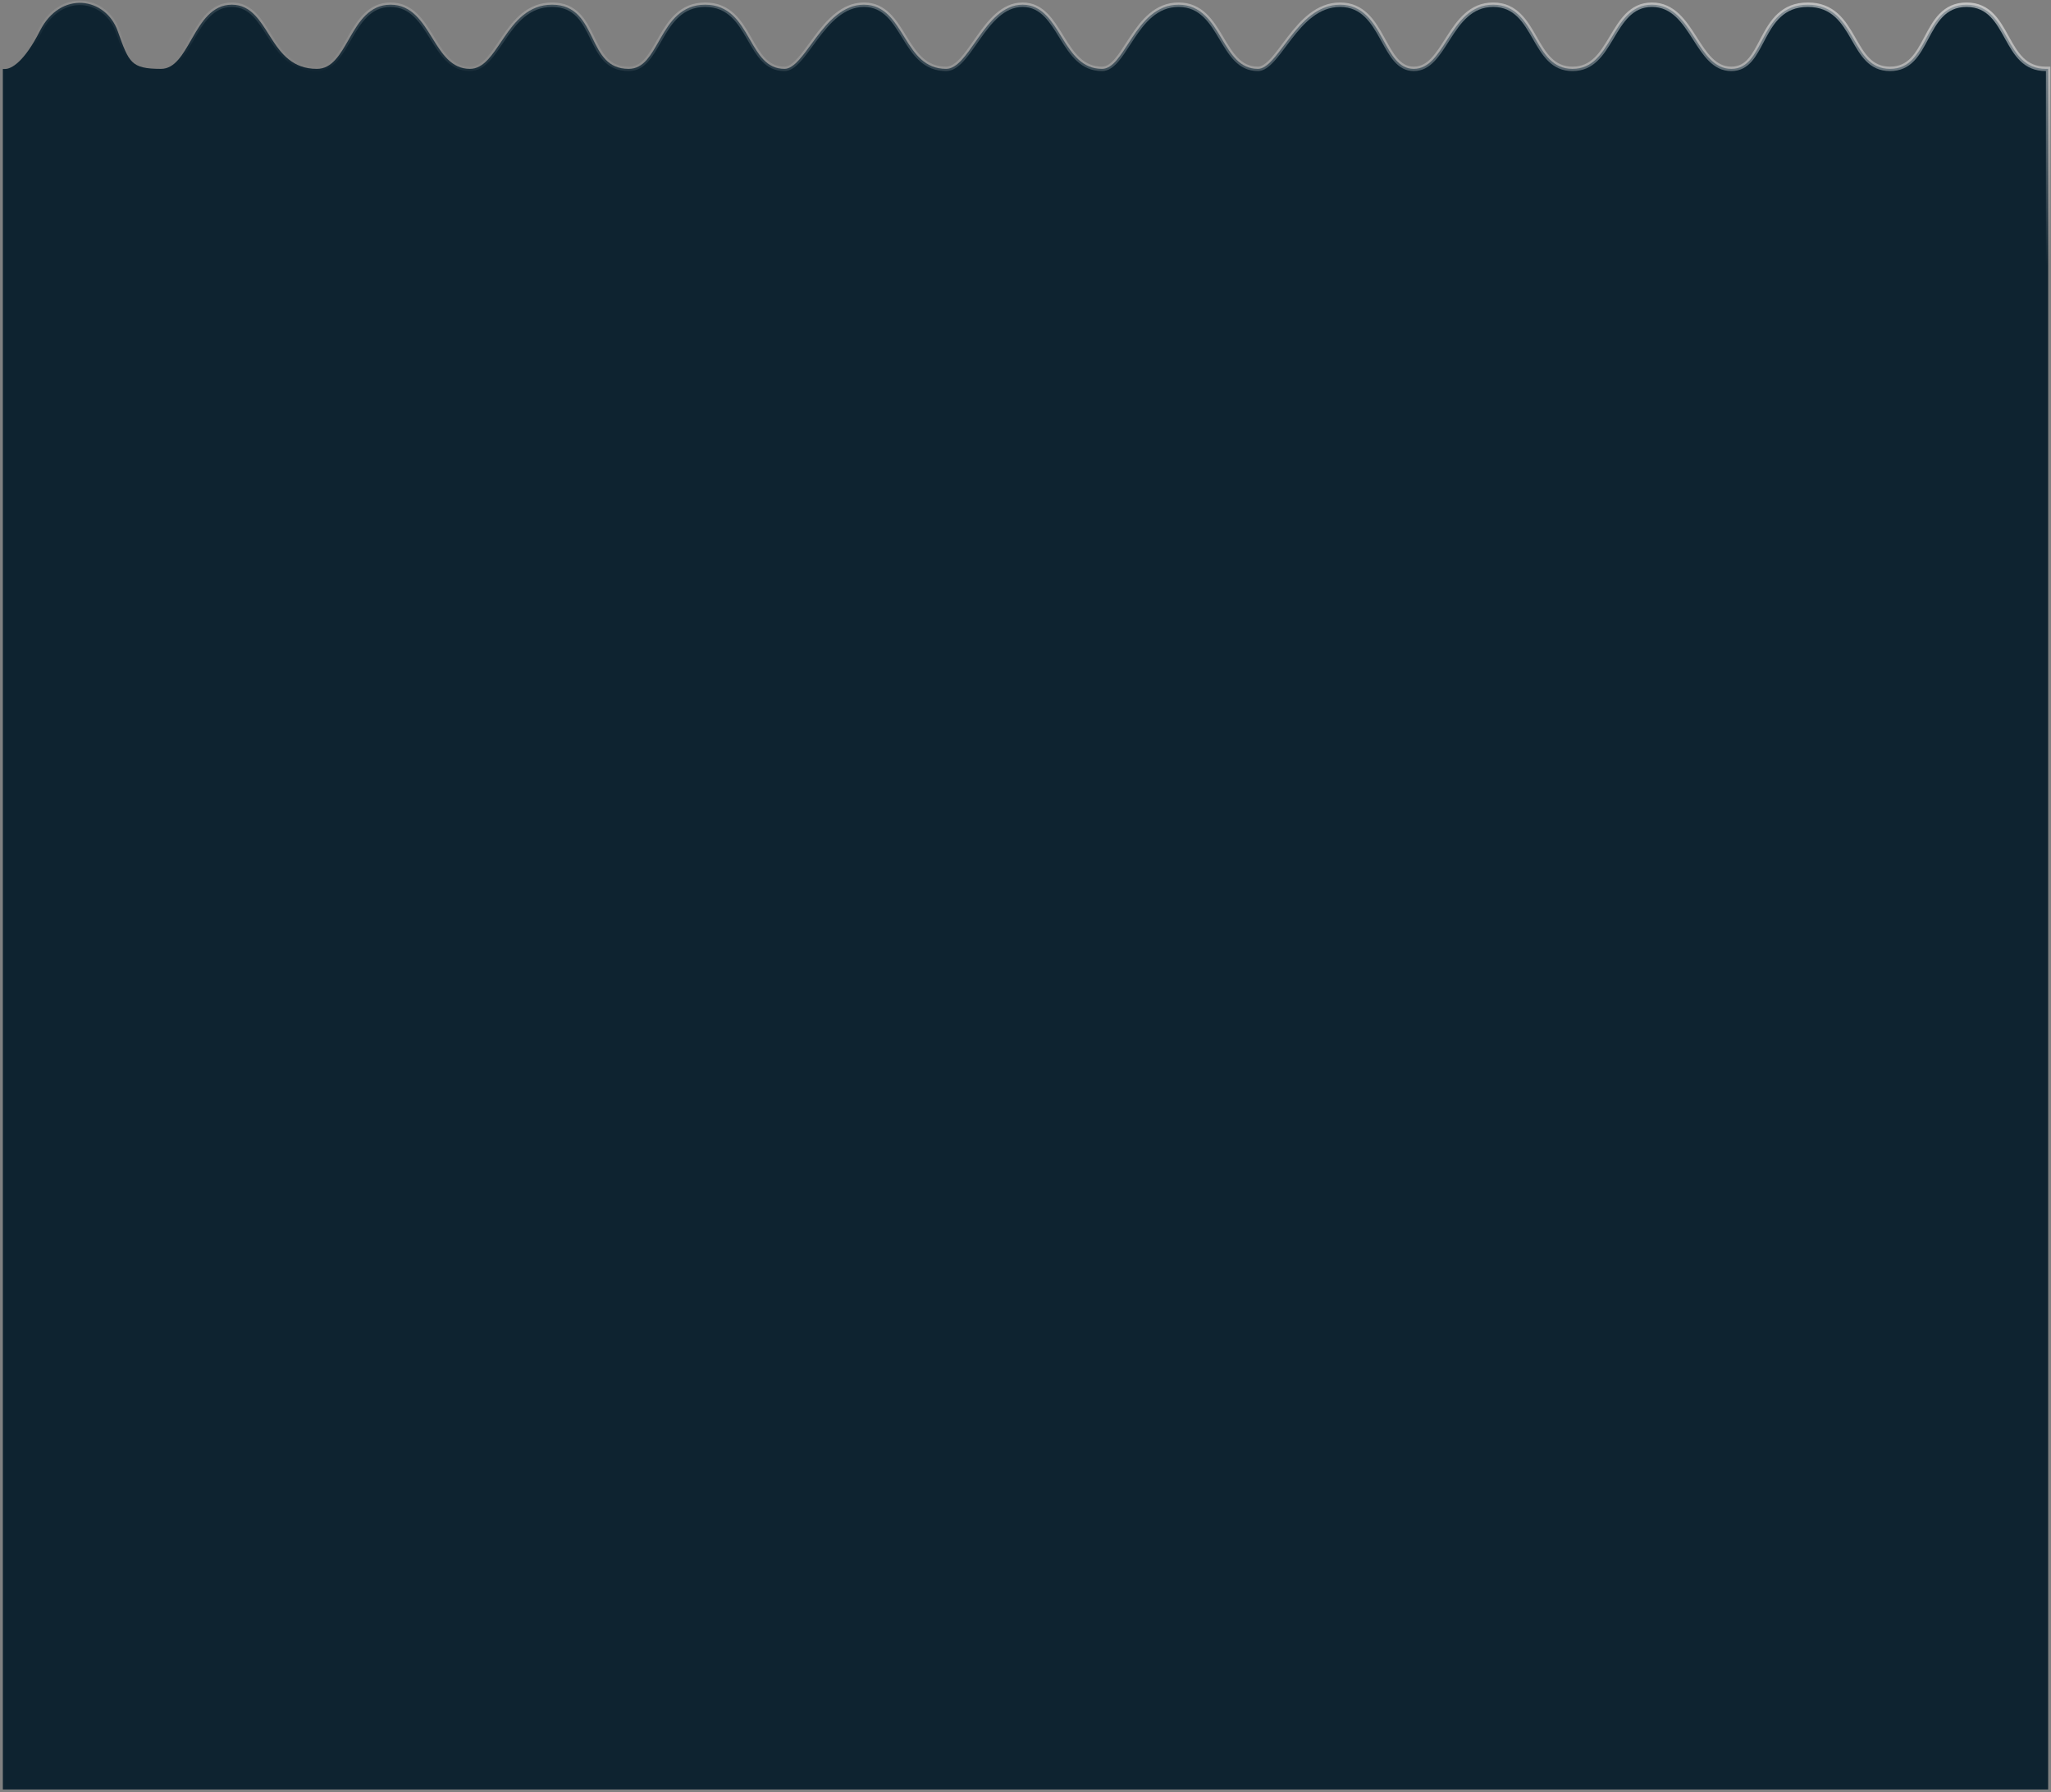 <svg width="404" height="353" viewBox="0 0 404 353" fill="none" xmlns="http://www.w3.org/2000/svg">
<rect x="0" y="0" width="404" height="353" fill="#808080" stroke="none"/>
<path d="M1 13.582H0.562V14.02V352V352.438H1H403H403.438V352V14V13.563H403C400.888 13.563 399.424 12.822 398.27 11.711C397.095 10.579 396.235 9.059 395.357 7.471L395.261 7.297C394.427 5.786 393.565 4.222 392.399 3.032C391.166 1.774 389.592 0.927 387.367 0.927C385.142 0.927 383.566 1.774 382.342 3.033C381.147 4.263 380.285 5.889 379.459 7.446L379.443 7.477C378.598 9.07 377.789 10.589 376.689 11.721C375.61 12.83 374.254 13.563 372.292 13.563C370.33 13.563 368.972 12.831 367.875 11.718C366.82 10.65 366.012 9.24 365.155 7.746C365.102 7.652 365.048 7.558 364.994 7.464C364.09 5.891 363.117 4.252 361.75 3.014C360.364 1.759 358.586 0.927 356.1 0.927C353.615 0.927 351.835 1.759 350.465 3.016C349.113 4.257 348.176 5.898 347.338 7.477C347.224 7.692 347.112 7.906 347.002 8.117C346.285 9.483 345.617 10.756 344.775 11.742C343.826 12.852 342.684 13.563 341.025 13.563C339.358 13.563 338.066 12.844 336.927 11.715C335.812 10.609 334.87 9.139 333.887 7.603L333.786 7.446C332.779 5.874 331.722 4.247 330.41 3.019C329.084 1.777 327.482 0.927 325.392 0.927C323.298 0.927 321.761 1.781 320.519 3.03C319.343 4.213 318.416 5.767 317.517 7.276L317.409 7.458C315.503 10.653 313.665 13.563 309.758 13.563C305.859 13.563 304.16 10.665 302.321 7.464L302.28 7.392C300.501 4.295 298.566 0.927 294.125 0.927C289.671 0.927 287.319 4.312 285.312 7.446C285.199 7.623 285.086 7.799 284.975 7.974C284.079 9.379 283.235 10.705 282.266 11.724C281.191 12.856 280.007 13.563 278.492 13.563C276.982 13.563 275.872 12.861 274.906 11.74C274.031 10.725 273.307 9.404 272.535 7.998C272.439 7.823 272.342 7.647 272.244 7.471C270.513 4.337 268.447 0.927 263.975 0.927C259.552 0.927 256.502 4.266 254.067 7.414C253.676 7.921 253.301 8.421 252.938 8.905C252.151 9.957 251.42 10.932 250.696 11.732C249.627 12.911 248.695 13.563 247.783 13.563C245.969 13.563 244.644 12.837 243.531 11.717C242.433 10.613 241.556 9.142 240.636 7.6L240.552 7.458C238.689 4.335 236.618 0.927 232.15 0.927C227.707 0.927 225.078 4.293 222.992 7.44C222.717 7.854 222.453 8.263 222.195 8.662C221.451 9.814 220.76 10.883 220.038 11.744C219.065 12.903 218.13 13.563 217.075 13.563C213.161 13.563 211.185 10.642 209.212 7.452C209.14 7.336 209.069 7.22 208.997 7.104C208.1 5.65 207.187 4.17 206.082 3.033C204.873 1.789 203.406 0.927 201.442 0.927C199.488 0.927 197.854 1.78 196.443 3.008C195.039 4.231 193.826 5.85 192.709 7.429C192.501 7.725 192.295 8.018 192.093 8.308C191.2 9.586 190.361 10.787 189.498 11.731C188.436 12.894 187.43 13.563 186.367 13.563C182.169 13.563 180.191 10.631 178.224 7.452C178.157 7.343 178.09 7.234 178.022 7.125C177.121 5.664 176.201 4.172 175.055 3.029C173.805 1.781 172.269 0.927 170.175 0.927C168.093 0.927 166.325 1.771 164.79 2.997C163.261 4.218 161.942 5.835 160.752 7.419C160.414 7.87 160.087 8.316 159.769 8.751C158.955 9.861 158.197 10.895 157.444 11.733C156.386 12.911 155.453 13.563 154.542 13.563C152.729 13.563 151.442 12.839 150.374 11.723C149.354 10.658 148.549 9.254 147.697 7.767C147.639 7.667 147.581 7.566 147.523 7.464C145.72 4.325 143.652 0.927 138.908 0.927C134.17 0.927 131.963 4.314 130.154 7.464C130.021 7.695 129.891 7.925 129.762 8.151C128.995 9.5 128.279 10.76 127.429 11.739C126.453 12.861 125.343 13.563 123.833 13.563C121.723 13.563 120.336 12.824 119.281 11.723C118.203 10.597 117.464 9.084 116.689 7.491L116.673 7.457C115.917 5.902 115.124 4.27 113.942 3.036C112.728 1.768 111.115 0.927 108.758 0.927C104.042 0.927 101.413 4.284 99.255 7.435C99.048 7.737 98.845 8.037 98.646 8.333C97.788 9.604 96.987 10.791 96.112 11.727C95.044 12.868 93.93 13.563 92.567 13.563C90.75 13.563 89.389 12.835 88.23 11.712C87.055 10.572 86.106 9.042 85.122 7.452L85.105 7.425C84.14 5.865 83.139 4.247 81.879 3.024C80.595 1.779 79.025 0.927 76.933 0.927C72.737 0.927 70.667 4.347 68.877 7.464C68.809 7.583 68.741 7.702 68.673 7.82C67.832 9.287 67.036 10.676 66.087 11.733C65.076 12.859 63.929 13.563 62.417 13.563C57.639 13.563 55.38 10.594 53.363 7.446C53.203 7.196 53.043 6.943 52.884 6.691C52.054 5.377 51.225 4.064 50.25 3.037C49.067 1.792 47.633 0.927 45.667 0.927C43.705 0.927 42.203 1.787 40.976 3.031C39.761 4.262 38.794 5.89 37.889 7.464C37.815 7.594 37.741 7.723 37.667 7.852C36.833 9.308 36.043 10.687 35.129 11.739C34.145 12.871 33.069 13.563 31.708 13.563C28.643 13.563 27.131 13.204 26.079 12.193C25.544 11.678 25.1 10.967 24.648 9.969C24.195 8.97 23.748 7.717 23.188 6.132C22.015 2.817 19.218 0.763 16.172 0.576C13.11 0.389 9.889 2.088 7.868 6.081C6.318 9.142 4.903 11.03 3.715 12.147C2.524 13.267 1.593 13.582 1 13.582Z" fill="#0E2330" stroke="url(#paint0_linear_40_15453)" stroke-width="0.875"/>
<defs>
<linearGradient id="paint0_linear_40_15453" x1="206.37" y1="-61.62" x2="196.49" y2="30.068" gradientUnits="userSpaceOnUse">
<stop stop-color="white"/>
<stop offset="1" stop-color="white" stop-opacity="0"/>
</linearGradient>
</defs>
</svg>
